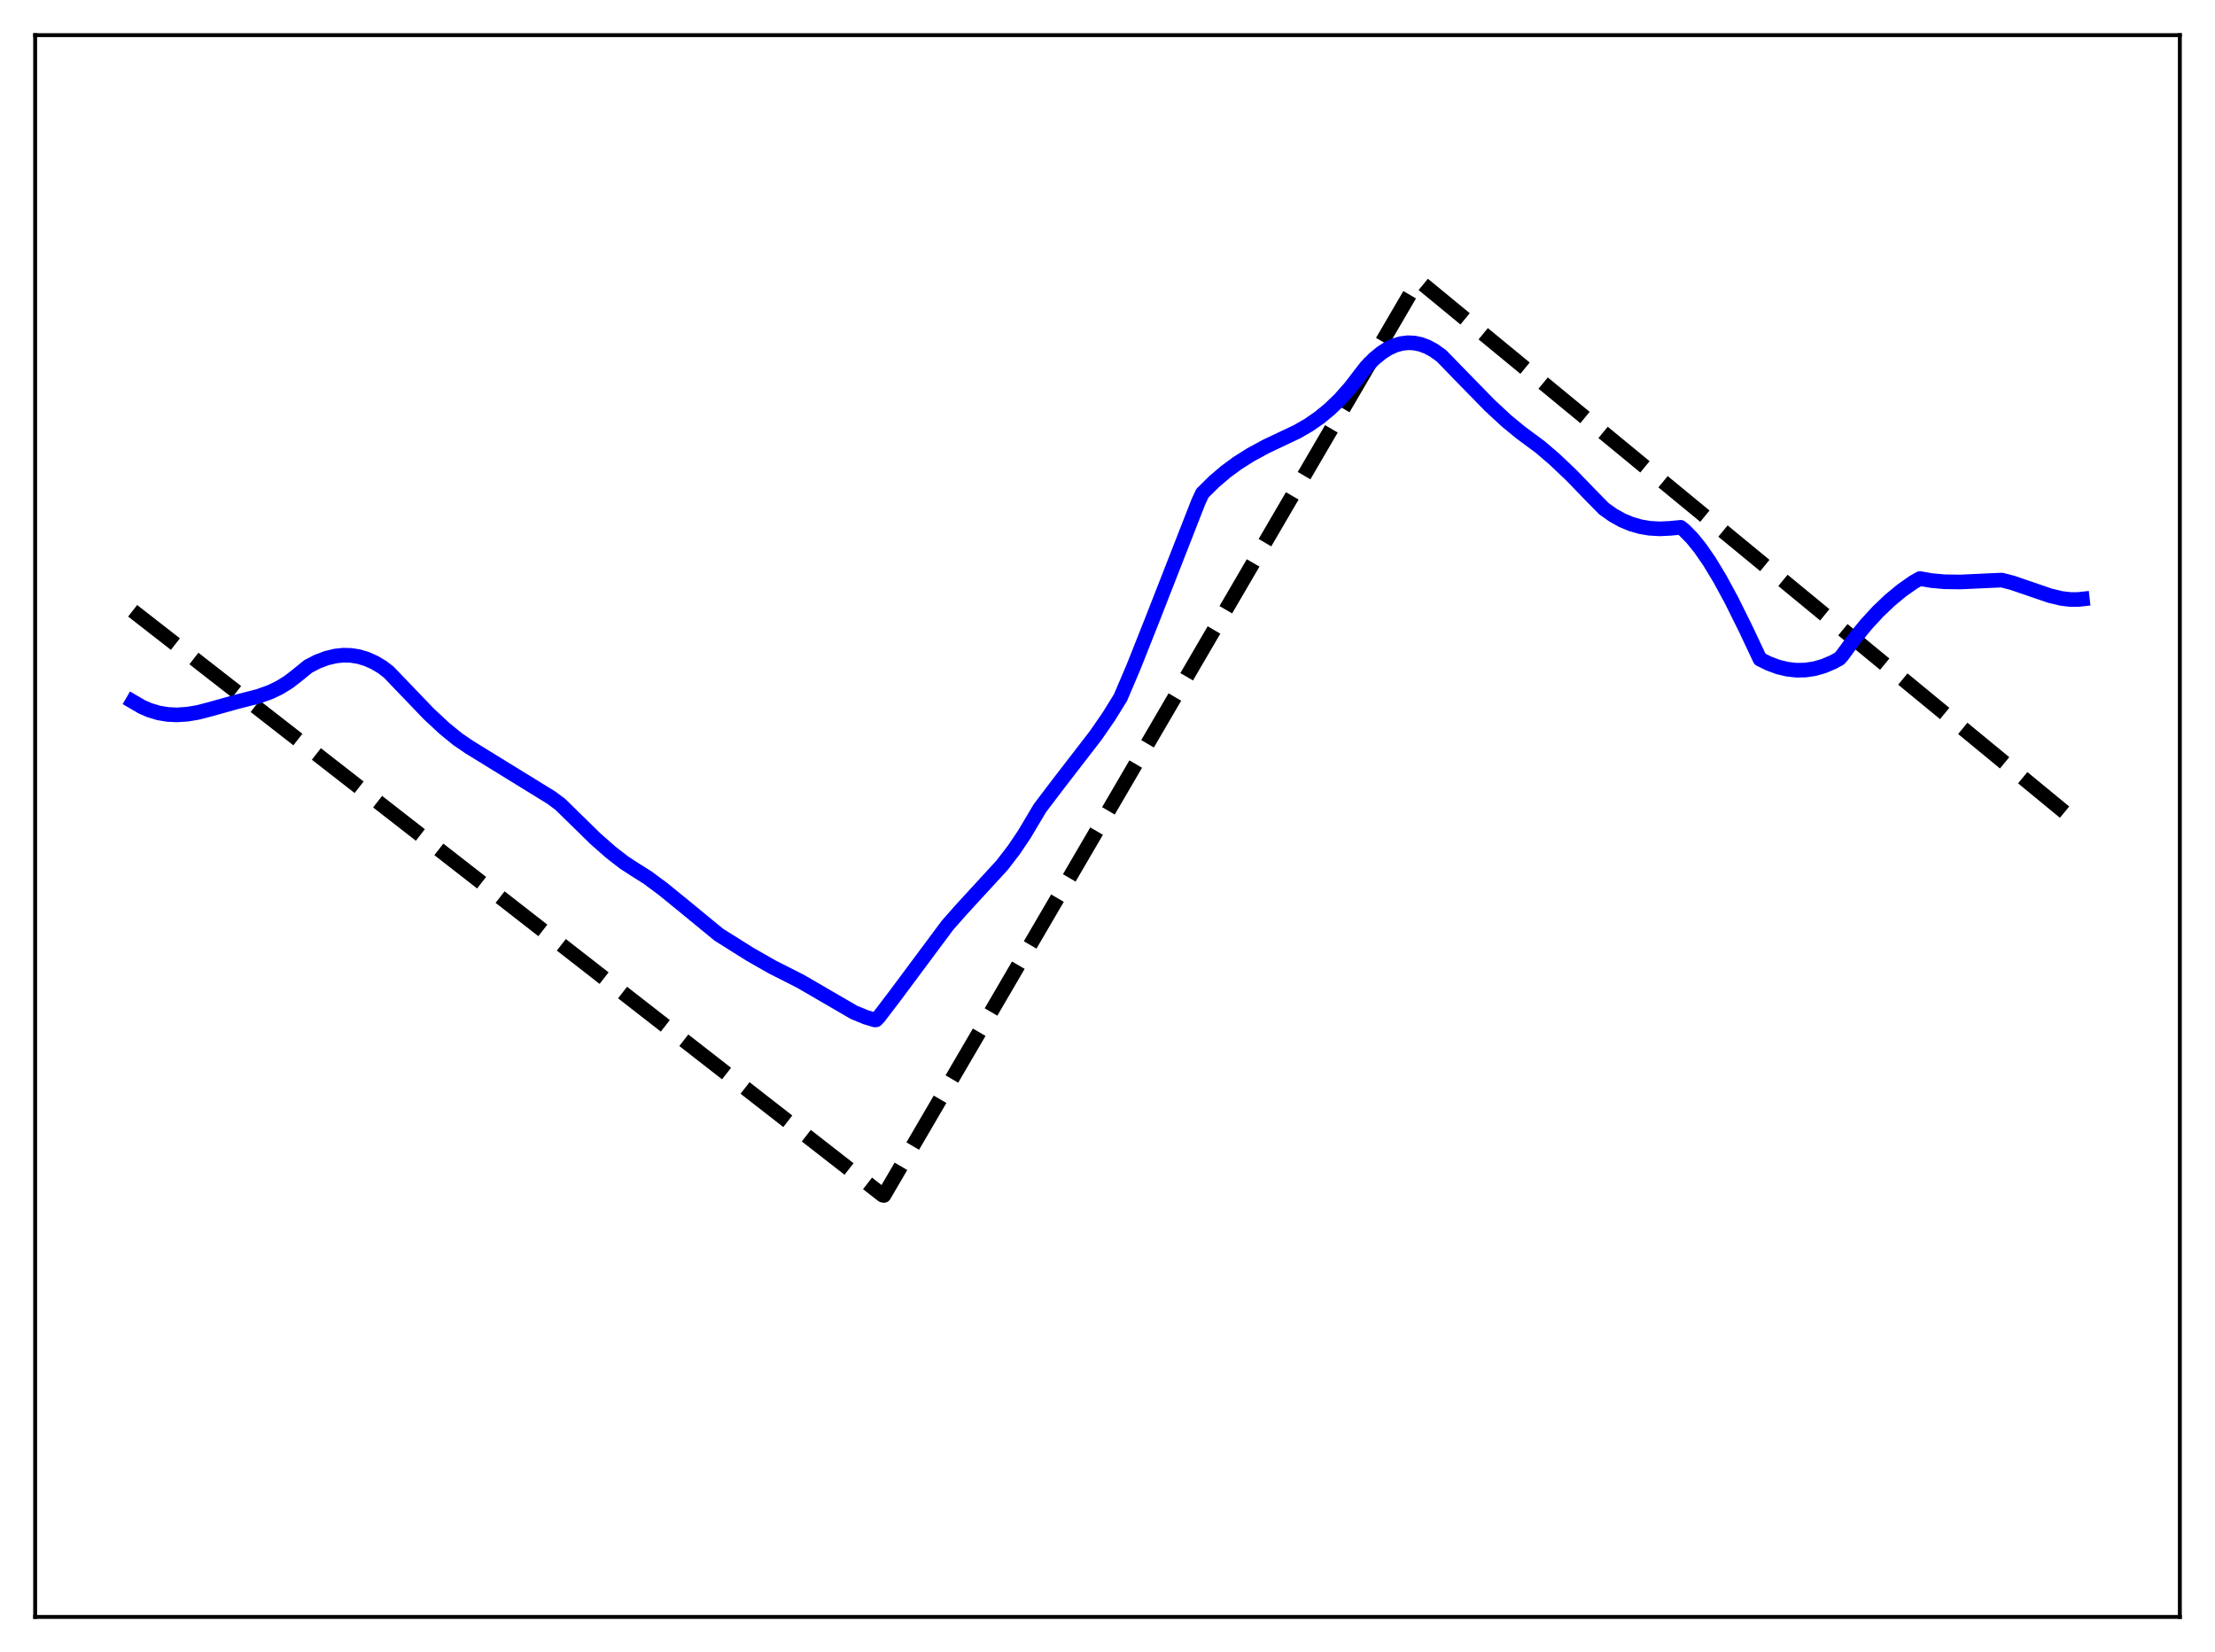 <?xml version="1.0" encoding="utf-8" standalone="no"?>
<!DOCTYPE svg PUBLIC "-//W3C//DTD SVG 1.1//EN"
  "http://www.w3.org/Graphics/SVG/1.1/DTD/svg11.dtd">
<svg xmlns:xlink="http://www.w3.org/1999/xlink" width="453.6pt" height="338.4pt" viewBox="0 0 453.6 338.4" xmlns="http://www.w3.org/2000/svg" version="1.1">
 <defs>
  <style type="text/css">*{stroke-linejoin: round; stroke-linecap: butt}</style>
 </defs>
 <g id="figure_1">
  <g id="patch_1">
   <path d="M 0 338.4 
L 453.6 338.4 
L 453.6 0 
L 0 0 
z
" style="fill: #ffffff"/>
  </g>
  <g id="axes_1">
   <g id="patch_2">
    <path d="M 7.2 331.2 
L 446.4 331.2 
L 446.4 7.2 
L 7.2 7.2 
z
" style="fill: #ffffff"/>
   </g>
   <g id="matplotlib.axis_1"/>
   <g id="matplotlib.axis_2"/>
   <g id="line2d_1">
    <path d="M 27.164 125.112 
L 180.751 244.811 
L 181.017 244.865 
L 290.417 57.397 
L 426.436 169.35 
L 426.436 169.35 
" clip-path="url(#p1944ef261d)" style="fill: none; stroke-dasharray: 11.1,4.8; stroke-dashoffset: 0; stroke: #000000; stroke-width: 3"/>
   </g>
   <g id="line2d_2">
    <path d="M 27.164 143.687 
L 29.027 144.775 
L 30.624 145.471 
L 32.487 146.03 
L 34.351 146.341 
L 36.214 146.43 
L 38.343 146.293 
L 40.473 145.937 
L 42.868 145.324 
L 48.192 143.835 
L 52.983 142.606 
L 55.379 141.737 
L 57.242 140.842 
L 59.105 139.692 
L 60.703 138.457 
L 63.098 136.507 
L 64.961 135.541 
L 66.825 134.826 
L 68.688 134.375 
L 70.285 134.206 
L 71.882 134.247 
L 73.479 134.504 
L 75.076 134.985 
L 76.673 135.698 
L 78.271 136.643 
L 79.601 137.669 
L 87.853 146.268 
L 91.047 149.235 
L 93.709 151.403 
L 96.105 153.042 
L 112.874 163.369 
L 114.737 164.751 
L 121.924 171.789 
L 125.119 174.601 
L 127.78 176.661 
L 129.91 178.055 
L 132.572 179.725 
L 135.766 182.091 
L 140.025 185.562 
L 147.212 191.467 
L 153.6 195.478 
L 158.125 198.062 
L 161.852 199.946 
L 163.981 201.034 
L 174.895 207.375 
L 177.29 208.359 
L 179.153 208.918 
L 179.42 208.9 
L 179.952 208.346 
L 183.412 203.803 
L 194.06 189.49 
L 196.721 186.473 
L 205.239 177.194 
L 207.635 174.074 
L 209.764 170.911 
L 211.628 167.772 
L 212.959 165.534 
L 216.685 160.623 
L 224.404 150.617 
L 227.066 146.761 
L 229.462 142.885 
L 232.124 136.638 
L 235.85 127.247 
L 245.433 102.739 
L 246.231 101.031 
L 248.627 98.657 
L 251.023 96.615 
L 253.418 94.855 
L 256.08 93.171 
L 259.274 91.434 
L 263.001 89.667 
L 265.663 88.408 
L 268.058 87.021 
L 270.188 85.542 
L 272.317 83.791 
L 274.447 81.73 
L 276.576 79.321 
L 278.439 76.878 
L 279.77 75.166 
L 281.367 73.527 
L 282.964 72.217 
L 284.295 71.375 
L 285.626 70.759 
L 286.957 70.369 
L 288.288 70.204 
L 289.619 70.261 
L 290.95 70.54 
L 292.281 71.039 
L 293.612 71.756 
L 295.209 72.899 
L 297.604 75.375 
L 305.057 83.011 
L 308.518 86.221 
L 311.446 88.627 
L 315.439 91.583 
L 318.367 94.095 
L 321.827 97.382 
L 325.82 101.511 
L 328.481 104.218 
L 330.345 105.537 
L 332.208 106.575 
L 334.071 107.351 
L 335.935 107.887 
L 337.798 108.205 
L 339.927 108.327 
L 342.057 108.222 
L 344.186 108.016 
L 344.985 108.666 
L 346.582 110.308 
L 348.179 112.287 
L 350.042 114.98 
L 352.172 118.495 
L 354.567 122.912 
L 357.495 128.812 
L 360.423 135.024 
L 362.287 135.942 
L 364.15 136.626 
L 366.013 137.074 
L 367.876 137.283 
L 369.74 137.248 
L 371.603 136.966 
L 373.466 136.432 
L 375.329 135.644 
L 376.66 134.92 
L 377.193 134.348 
L 379.855 130.721 
L 382.25 127.806 
L 384.646 125.212 
L 387.041 122.931 
L 389.437 120.952 
L 391.833 119.267 
L 393.164 118.507 
L 395.559 118.926 
L 398.221 119.165 
L 401.415 119.21 
L 405.408 119.025 
L 409.933 118.82 
L 412.063 119.369 
L 415.257 120.46 
L 419.782 122.013 
L 422.177 122.584 
L 424.041 122.804 
L 425.638 122.79 
L 426.436 122.701 
L 426.436 122.701 
" clip-path="url(#p1944ef261d)" style="fill: none; stroke: #0000ff; stroke-width: 3; stroke-linecap: square"/>
   </g>
   <g id="patch_3">
    <path d="M 7.2 331.2 
L 7.2 7.2 
" style="fill: none; stroke: #000000; stroke-width: 0.8; stroke-linejoin: miter; stroke-linecap: square"/>
   </g>
   <g id="patch_4">
    <path d="M 446.4 331.2 
L 446.4 7.2 
" style="fill: none; stroke: #000000; stroke-width: 0.8; stroke-linejoin: miter; stroke-linecap: square"/>
   </g>
   <g id="patch_5">
    <path d="M 7.2 331.2 
L 446.4 331.2 
" style="fill: none; stroke: #000000; stroke-width: 0.8; stroke-linejoin: miter; stroke-linecap: square"/>
   </g>
   <g id="patch_6">
    <path d="M 7.2 7.2 
L 446.4 7.2 
" style="fill: none; stroke: #000000; stroke-width: 0.8; stroke-linejoin: miter; stroke-linecap: square"/>
   </g>
  </g>
 </g>
 <defs>
  <clipPath id="p1944ef261d">
   <rect x="7.2" y="7.2" width="439.2" height="324"/>
  </clipPath>
 </defs>
</svg>
